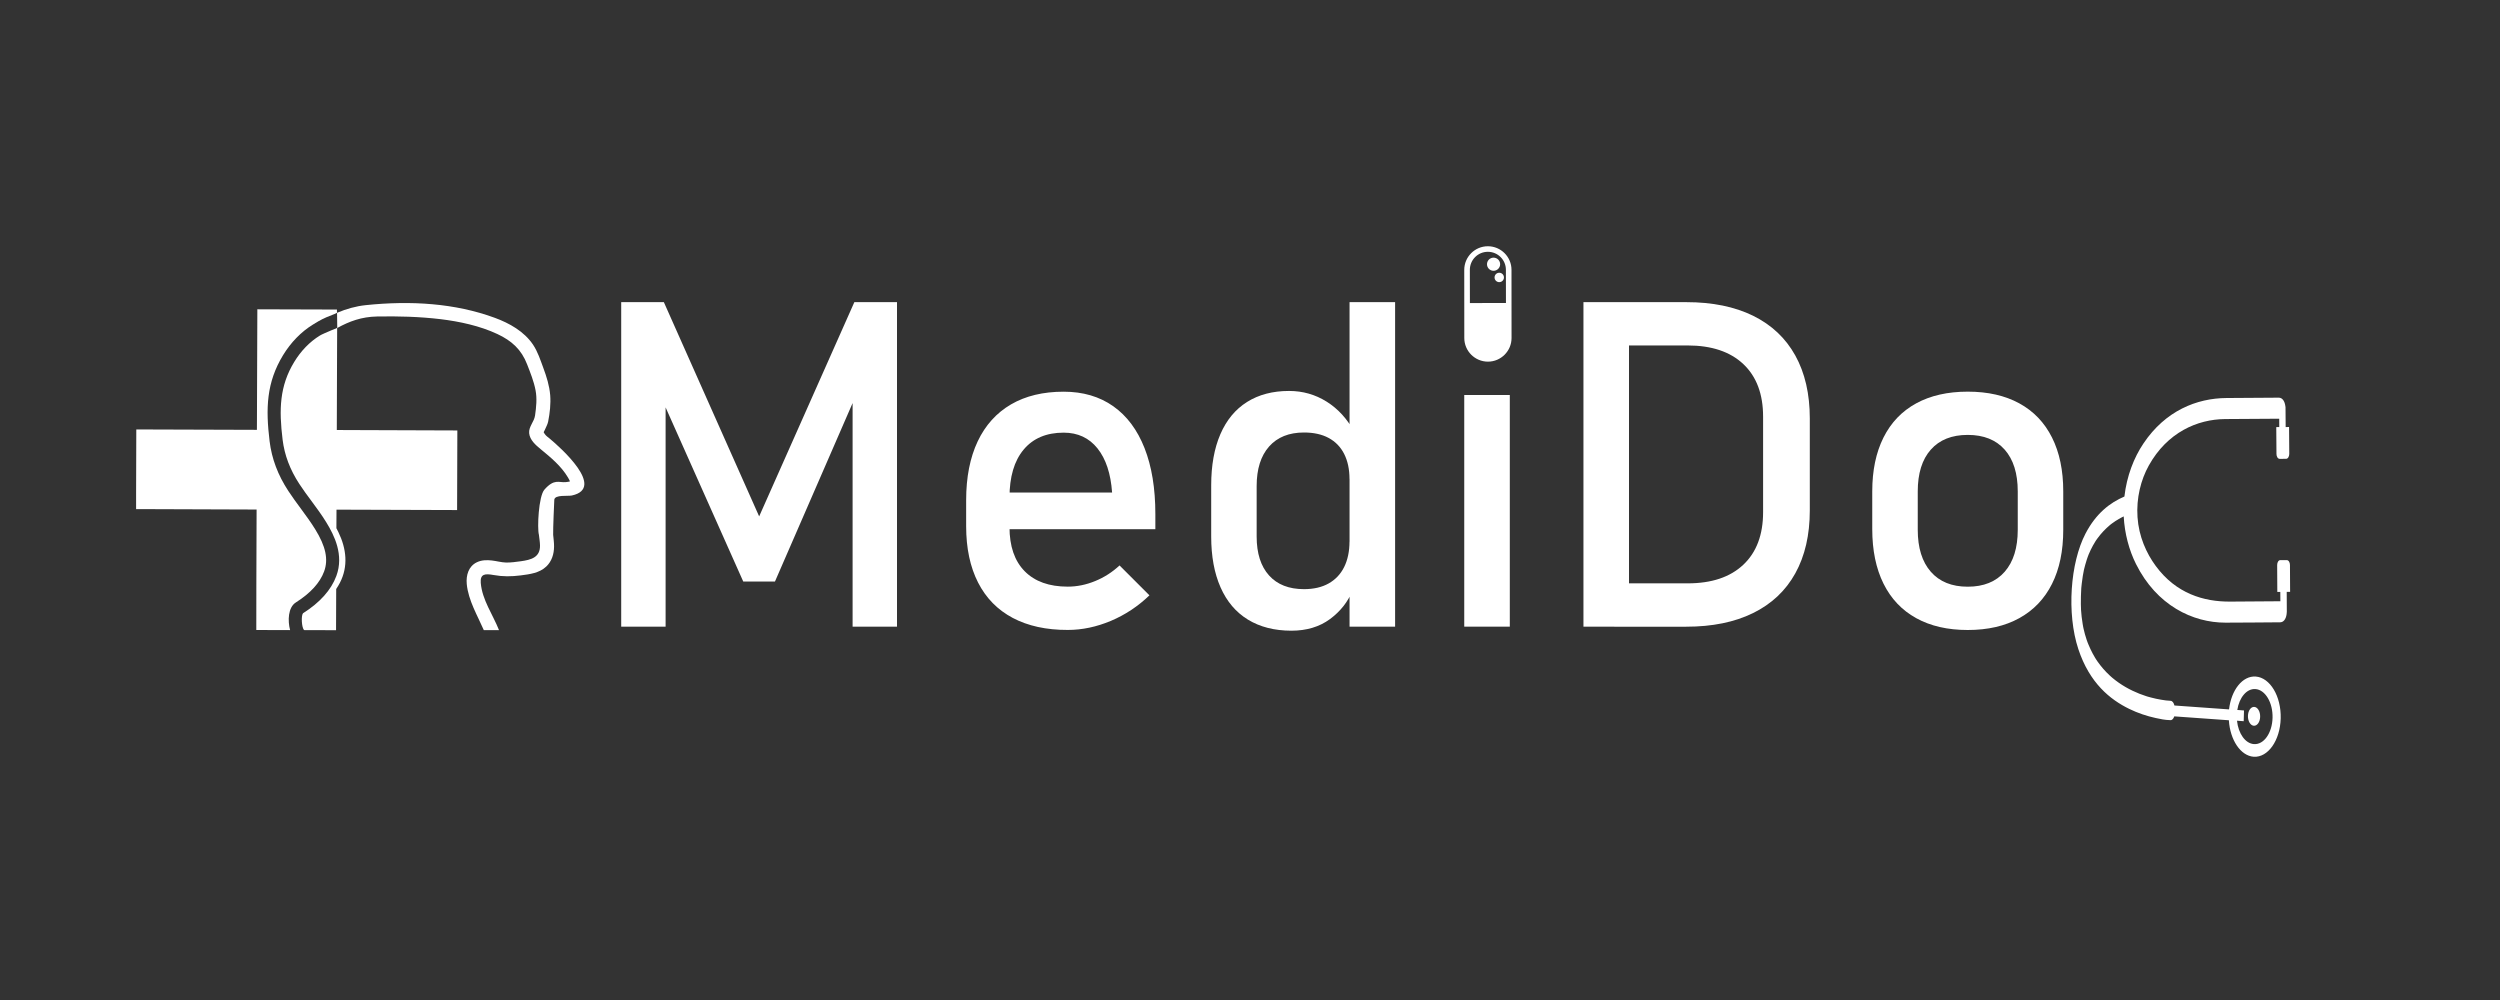 <?xml version="1.0" encoding="utf-8"?>
<!-- Generator: Adobe Illustrator 25.2.0, SVG Export Plug-In . SVG Version: 6.00 Build 0)  -->
<svg version="1.1" id="Layer_1" xmlns="http://www.w3.org/2000/svg" xmlns:xlink="http://www.w3.org/1999/xlink" x="0px" y="0px"
	 viewBox="0 0 500 200" style="enable-background:new 0 0 500 200;" xml:space="preserve">
<rect x="0" y="0" width="500" height="200" fill="#333333" stroke="none"/>
<style type="text/css">
	.st0{fill:#FFFFFF;}
</style>
<g>
	<path class="st0" d="M170.87,60.43h8.53v64.9h-8.88V76.72l0.45,2.86l-15.98,36.73h-6.34l-15.98-35.84l0.45-3.75v48.61h-8.88v-64.9
		h8.53l19.06,42.85L170.87,60.43z"/>
	<path class="st0" d="M202.56,123.59c-3.04-1.61-5.35-3.96-6.94-7.07c-1.59-3.11-2.39-6.87-2.39-11.27v-5.22
		c0-4.58,0.77-8.5,2.3-11.74c1.53-3.24,3.76-5.71,6.67-7.41c2.92-1.7,6.43-2.54,10.53-2.54c3.87,0,7.17,0.97,9.91,2.9
		c2.74,1.93,4.83,4.73,6.27,8.39c1.44,3.66,2.16,8.05,2.16,13.17v3.04h-31.24V98.5h22.59c-0.27-3.78-1.24-6.72-2.92-8.82
		c-1.68-2.1-3.94-3.15-6.76-3.15c-3.45,0-6.12,1.13-8.01,3.39c-1.89,2.26-2.83,5.46-2.83,9.6v5.89c0,3.84,1.01,6.78,3.04,8.84
		c2.02,2.05,4.89,3.08,8.61,3.08c1.84,0,3.67-0.37,5.49-1.12c1.81-0.74,3.44-1.79,4.87-3.12l5.98,5.98
		c-2.29,2.2-4.87,3.91-7.72,5.11c-2.86,1.2-5.73,1.81-8.61,1.81C209.25,126,205.59,125.19,202.56,123.59z"/>
	<path class="st0" d="M249.58,123.92c-2.4-1.47-4.22-3.62-5.47-6.45c-1.25-2.83-1.87-6.22-1.87-10.18V97.07
		c0-3.99,0.61-7.39,1.83-10.22c1.22-2.83,3-4.98,5.33-6.45c2.34-1.47,5.14-2.21,8.41-2.21c2.74,0,5.24,0.71,7.52,2.14
		c2.28,1.43,4.11,3.44,5.51,6.03l-0.94,9.46c0-1.96-0.36-3.64-1.07-5.04c-0.71-1.4-1.75-2.46-3.1-3.19c-1.35-0.73-3-1.09-4.93-1.09
		c-3.01,0-5.33,0.94-6.99,2.81c-1.65,1.87-2.48,4.51-2.48,7.9v10.09c0,3.36,0.83,5.96,2.48,7.79c1.65,1.83,3.98,2.74,6.99,2.74
		c1.93,0,3.58-0.38,4.93-1.14c1.35-0.76,2.39-1.85,3.1-3.28c0.71-1.43,1.07-3.14,1.07-5.13l0.62,9.78
		c-0.92,2.29-2.43,4.21-4.53,5.76c-2.1,1.55-4.68,2.32-7.74,2.32C254.87,126.13,251.98,125.39,249.58,123.92z M269.91,60.43h9.11
		v64.9h-9.11V60.43z"/>
	<path class="st0" d="M316.69,60.43h9.11v64.9h-9.11V60.43z M322.85,116.67h14.68c4.79,0,8.5-1.24,11.14-3.73
		c2.63-2.48,3.95-5.99,3.95-10.51v-19.1c0-4.52-1.32-8.03-3.95-10.51c-2.63-2.48-6.35-3.73-11.14-3.73h-14.68v-8.66h14.42
		c5.21,0,9.66,0.91,13.35,2.72c3.69,1.82,6.5,4.46,8.44,7.95c1.93,3.48,2.9,7.68,2.9,12.59v18.39c0,4.91-0.97,9.11-2.9,12.59
		c-1.93,3.48-4.75,6.13-8.46,7.95c-3.7,1.82-8.16,2.72-13.37,2.72h-14.37V116.67z"/>
	<path class="st0" d="M383.24,123.63c-2.86-1.58-5.04-3.88-6.54-6.9c-1.5-3.02-2.25-6.66-2.25-10.91v-7.54
		c0-4.2,0.75-7.79,2.25-10.78c1.5-2.99,3.68-5.27,6.54-6.83c2.86-1.56,6.29-2.34,10.31-2.34s7.45,0.78,10.31,2.34
		c2.86,1.56,5.04,3.84,6.54,6.83c1.5,2.99,2.25,6.58,2.25,10.78v7.68c0,4.23-0.75,7.83-2.25,10.82c-1.5,2.99-3.68,5.27-6.54,6.85
		c-2.86,1.58-6.29,2.37-10.31,2.37S386.1,125.21,383.24,123.63z M400.94,114.35c1.74-1.99,2.61-4.79,2.61-8.39v-7.68
		c0-3.6-0.87-6.38-2.61-8.35c-1.74-1.96-4.2-2.95-7.39-2.95c-3.18,0-5.65,0.98-7.39,2.95c-1.74,1.96-2.61,4.75-2.61,8.35v7.68
		c0,3.6,0.87,6.4,2.61,8.39c1.74,1.99,4.2,2.99,7.39,2.99C396.73,117.34,399.2,116.34,400.94,114.35z"/>
	<g>
		<path class="st0" d="M456.14,143.69c0.12-4.42-2.12-8.17-4.99-8.38c-2.64-0.19-4.9,2.68-5.34,6.57l-10.92-0.78
			c-0.14-0.53-0.4-0.93-0.79-0.94c-0.63-0.02-1.25-0.11-1.88-0.22c-0.68-0.11-1.36-0.26-2.03-0.44c-0.2-0.05-0.39-0.11-0.59-0.16
			c-0.02-0.01-0.04-0.01-0.05-0.01c-0.01,0-0.02-0.01-0.03-0.01c-0.11-0.04-0.23-0.07-0.34-0.11c-0.43-0.14-0.86-0.29-1.29-0.46
			c-1.86-0.74-3.7-1.74-5.45-3.21c-0.09-0.07-0.18-0.15-0.26-0.23c0.04,0.03-0.15-0.13-0.21-0.19c-0.23-0.21-0.45-0.43-0.68-0.66
			c-0.42-0.43-0.83-0.9-1.23-1.41c-0.19-0.24-0.37-0.48-0.55-0.74c-0.08-0.12-0.17-0.24-0.25-0.37c-0.06-0.08-0.11-0.17-0.16-0.25
			c-0.02-0.03-0.05-0.08-0.08-0.13c-0.33-0.55-0.65-1.13-0.94-1.76c-0.15-0.31-0.29-0.63-0.42-0.96c-0.06-0.16-0.12-0.32-0.19-0.47
			c0.17,0.43-0.09-0.25-0.13-0.37c-0.25-0.74-0.47-1.52-0.65-2.34c-0.02-0.08-0.03-0.17-0.05-0.25c0-0.01,0-0.02-0.01-0.03
			c0,0,0-0.01,0-0.01c-0.03-0.19-0.07-0.39-0.1-0.58c-0.08-0.46-0.14-0.93-0.2-1.41c-0.05-0.44-0.09-0.89-0.12-1.34
			c0-0.03,0-0.07-0.01-0.12c0,0.03,0,0.07,0.01,0.12c0-0.07-0.01-0.13-0.01-0.2c0-0.02,0-0.04,0-0.04c0-0.02,0-0.04,0-0.06
			c-0.01-0.3-0.02-0.6-0.03-0.9c-0.02-1.06,0.03-2.1,0.08-3.15c0-0.01,0-0.01,0-0.02c0.01-0.1,0.02-0.2,0.03-0.3
			c0.02-0.22,0.04-0.44,0.07-0.66c0.06-0.52,0.13-1.03,0.21-1.53c0.07-0.4,0.15-0.79,0.22-1.18c0-0.01,0-0.02,0-0.02
			c0-0.01,0-0.02,0.01-0.02c0.02-0.08,0.04-0.17,0.06-0.25c0.06-0.25,0.12-0.49,0.19-0.73c0.1-0.35,0.2-0.7,0.31-1.04
			c0.06-0.19,0.12-0.37,0.19-0.55c0.03-0.09,0.23-0.6,0.18-0.48c0.27-0.64,0.56-1.25,0.87-1.81c0.15-0.27,0.3-0.53,0.46-0.78
			c0.04-0.07,0.27-0.41,0.18-0.28c0.09-0.13,0.18-0.26,0.28-0.39c0.76-1.04,1.58-1.88,2.43-2.6c0.02-0.02,0.04-0.03,0.06-0.05
			c0.02-0.02,0.05-0.04,0.07-0.06c0.1-0.08,0.2-0.15,0.3-0.23c0.23-0.17,0.47-0.34,0.7-0.49c0.45-0.29,0.9-0.56,1.36-0.79
			c0.1-0.05,0.21-0.1,0.31-0.15c0.18,3.44,1.08,6.76,2.45,9.51c4.14,8.3,11.34,11.74,17.9,11.74c3.65,0,7.3-0.05,10.95-0.07
			c0.85-0.01,1.28-0.99,1.31-2c0-0.04,0.01-0.07,0.01-0.11c-0.01-1.33-0.01-2.66-0.02-3.98l0.68,0l-0.03-5.38
			c0-0.54-0.29-0.97-0.64-0.97l-1.29,0c-0.35,0-0.63,0.44-0.63,0.98l0.03,5.38l0.6,0c0,0.62,0.01,1.25,0.01,1.87
			c-0.02,0-0.04,0-0.06,0c-3.33,0.02-6.67,0.04-10,0.07c-5.26,0.03-10.8-1.6-14.87-7.14c-1.86-2.52-3.38-5.88-3.64-9.75
			c-0.26-3.8,0.67-7.48,2.26-10.33c3.71-6.65,9.72-9.24,15.25-9.29c3.59-0.03,7.18-0.05,10.77-0.07c0.02,0,0.04,0,0.06,0
			c0,0.56,0.01,1.11,0.01,1.67l-0.6,0.01l0.04,5.38c0,0.54,0.29,0.97,0.64,0.97l1.29-0.01c0.35,0,0.63-0.44,0.63-0.98l-0.04-5.38
			l-0.68,0.01c-0.01-1.33-0.02-2.66-0.03-3.98c0-0.09-0.02-0.18-0.04-0.26c-0.12-0.88-0.55-1.64-1.31-1.64
			c-3.48,0.02-6.97,0.05-10.45,0.07c-5.97,0.04-12.22,2.55-16.6,9.07c-1.94,2.88-3.35,6.54-3.82,10.63
			c-2.86,1.22-5.68,3.37-7.79,7.43c-3.04,5.85-3.78,15.95-1.43,23.08c2.25,6.81,6.37,10.1,10.17,11.96c1.74,0.85,3.52,1.44,5.3,1.83
			c0.93,0.21,1.88,0.4,2.82,0.42c0.04,0,0.09,0.01,0.13,0.01c0.36,0.01,0.62-0.31,0.77-0.76l10.92,0.78
			c0.24,3.94,2.34,7.11,4.97,7.3C453.6,151.53,456.02,148.11,456.14,143.69z M450.79,148.82c-1.74-0.12-3.13-2.13-3.39-4.68
			l1.34,0.1l0.06-2.15l-1.34-0.1c0.39-2.5,1.89-4.3,3.62-4.18c1.98,0.14,3.51,2.72,3.43,5.76S452.77,148.96,450.79,148.82z"/>
		<path class="st0" d="M452.03,143.35c0.03-1.04-0.5-1.92-1.17-1.97c-0.68-0.05-1.25,0.76-1.27,1.8c-0.03,1.04,0.5,1.92,1.17,1.97
			C451.44,145.2,452.01,144.39,452.03,143.35z"/>
	</g>
	<g>
		<path class="st0" d="M109.94,87.72c-0.3-0.25-0.73-0.54-0.95-0.87c-0.4-0.59-0.26-0.27-0.02-0.88c0.22-0.57,0.53-1.01,0.66-1.65
			c0.34-1.68,0.55-3.6,0.41-5.29c-0.16-1.9-0.72-3.68-1.38-5.46c-0.58-1.57-1.12-3.25-2.06-4.65c-1.79-2.64-4.69-4.27-7.62-5.35
			c-4.01-1.48-8.24-2.34-12.49-2.72c-4.37-0.4-8.98-0.28-13.35,0.18c-1.94,0.2-3.89,0.75-5.73,1.53l0.04,3c-0.59,0.34,0,0-1.1,0.47
			c-0.95,0.4-2.03,0.86-2.39,1.09c-2,1.23-3.77,3.05-5.11,5.26c-2.94,4.82-3.07,9.53-2.33,15.55c0.38,3.09,1.47,5.99,3.34,8.85
			c0.75,1.15,1.59,2.29,2.41,3.39c1.02,1.38,2.07,2.8,2.99,4.3c1.6,2.6,3.56,6.53,2.01,10.72c-1.04,2.81-3.28,5.32-6.67,7.46
			c-0.4,0.5-0.27,2.81,0.19,3.34l0.01,0.03c2.19,0.01,4.34,0.01,6.26,0.02h0.15c0.01-2.58,0.02-5.38,0.03-8.24
			c0.27-0.41,0.52-0.82,0.73-1.22c1.73-3.33,1.31-6.86-0.29-10.15c-0.13-0.27-0.27-0.53-0.4-0.79c0-0.6,0-1.2,0.01-1.78
			c0-0.64,0-1.29,0.01-1.93c5.01,0.02,10.02,0.03,15.03,0.05c3.03,0.01,6.06,0.02,9.09,0.03c0.02-5.31,0.04-10.61,0.05-15.92
			c-7.39-0.03-14.79-0.05-22.18-0.08c-0.64,0-1.29,0-1.93-0.01c0.02-5.01,0.03-10.02,0.05-15.03c0.01-1.79,0.01-3.58,0.02-5.36
			c2.47-1.37,4.91-2.25,7.96-2.31c4.21-0.08,8.5,0.03,12.69,0.53c3.81,0.46,7.91,1.34,11.4,2.98c2.87,1.35,4.8,3.09,5.95,6.08
			c0.65,1.68,1.34,3.38,1.68,5.16c0.32,1.66,0.14,3.38-0.1,5.05c-0.18,1.27-1.3,2.24-1.18,3.54c0.13,1.36,1.32,2.39,2.31,3.2
			c2.02,1.66,4.09,3.36,5.45,5.65c0.11,0.18,0.2,0.4,0.32,0.58c0.02,0.03,0.04,0.13,0.06,0.23c-0.29,0.05-0.57,0.11-0.86,0.13
			c-1.32,0.12-2.26-0.74-4.23,1.5c-1.17,1.33-1.46,7.71-1.1,9.02h0c0.08,0.73,0.21,1.46,0.22,2.15c0.04,2.39-1.8,2.87-3.83,3.15
			c-0.97,0.13-1.97,0.28-2.96,0.26c-0.96-0.03-1.87-0.3-2.82-0.41c-1.01-0.12-2.07-0.1-3.01,0.35c-1.69,0.81-2.19,2.61-2.03,4.36
			c0.31,3.28,2.18,6.37,3.41,9.22h3.04c-1.23-3.12-3.37-6.04-3.65-9.45c-0.15-1.83,0.9-1.88,2.54-1.58
			c1.87,0.34,3.57,0.32,5.46,0.08c1.79-0.23,3.74-0.47,5.11-1.78c1.1-1.05,1.54-2.49,1.55-3.99c0.01-0.79-0.11-1.57-0.18-2.35
			c-0.04-1.09,0.21-6.82,0.23-7.03c0.13-1.03,2.7-0.66,3.51-0.83C121.23,97.6,112.03,89.46,109.94,87.72z M114.1,96.27
			C114.17,96.21,114.24,96.23,114.1,96.27L114.1,96.27z"/>
		<path class="st0" d="M59.17,120.49c2.91-1.84,4.81-3.92,5.65-6.19c0.89-2.41,0.34-5.02-1.79-8.46c-0.87-1.41-1.89-2.79-2.87-4.13
			c-0.83-1.13-1.7-2.3-2.49-3.51c-2.1-3.2-3.32-6.46-3.75-9.95c-0.8-6.58-0.63-11.75,2.69-17.21c1.56-2.56,3.62-4.68,5.97-6.12
			c0.53-0.33,1.55-0.98,2.73-1.48c0.94-0.4,1.63-0.61,2.08-0.87c0-0.22,0-0.44,0-0.66c-5.31-0.02-10.61-0.04-15.92-0.05
			c-0.03,7.39-0.05,14.79-0.08,22.18c0,0.64,0,1.29-0.01,1.93c-5.01-0.02-10.02-0.03-15.03-0.05l-9.09-0.03h0
			c-0.01,4.31-0.03,8.62-0.04,12.94h0v3h2.61c6.52,0.02,13.04,0.04,19.56,0.07c0.64,0,1.29,0,1.93,0.01
			c-0.02,5.01-0.03,10.02-0.05,15.03L51.26,126l0,0c2.07,0.01,4.4,0.01,6.76,0.02C57.52,124.16,57.6,121.48,59.17,120.49z"/>
	</g>
	<g>
		<rect x="292.85" y="79" class="st0" width="9.11" height="46.33"/>
		<g>
			<path class="st0" d="M302.3,53.97c0-2.6-2.12-4.72-4.73-4.72c-2.6,0-4.72,2.12-4.72,4.73l0.01,13.63c0,2.6,2.12,4.72,4.73,4.72
				c2.6,0,4.72-2.12,4.72-4.73L302.3,53.97z M293.98,60.61l-0.01-6.64c0-1.99,1.61-3.61,3.6-3.61c1.99,0,3.61,1.61,3.61,3.6
				l0.01,6.64L293.98,60.61z"/>
			<path class="st0" d="M300.03,52.84c0-0.72-0.59-1.31-1.32-1.31c-0.72,0-1.31,0.59-1.31,1.32c0,0.72,0.59,1.31,1.32,1.31
				C299.44,54.15,300.03,53.56,300.03,52.84z"/>
			<path class="st0" d="M298.91,55.49c0,0.52,0.42,0.94,0.94,0.94c0.52,0,0.94-0.42,0.94-0.94c0-0.52-0.42-0.94-0.94-0.94
				C299.33,54.55,298.91,54.97,298.91,55.49z"/>
		</g>
	</g>
</g>
</svg>
